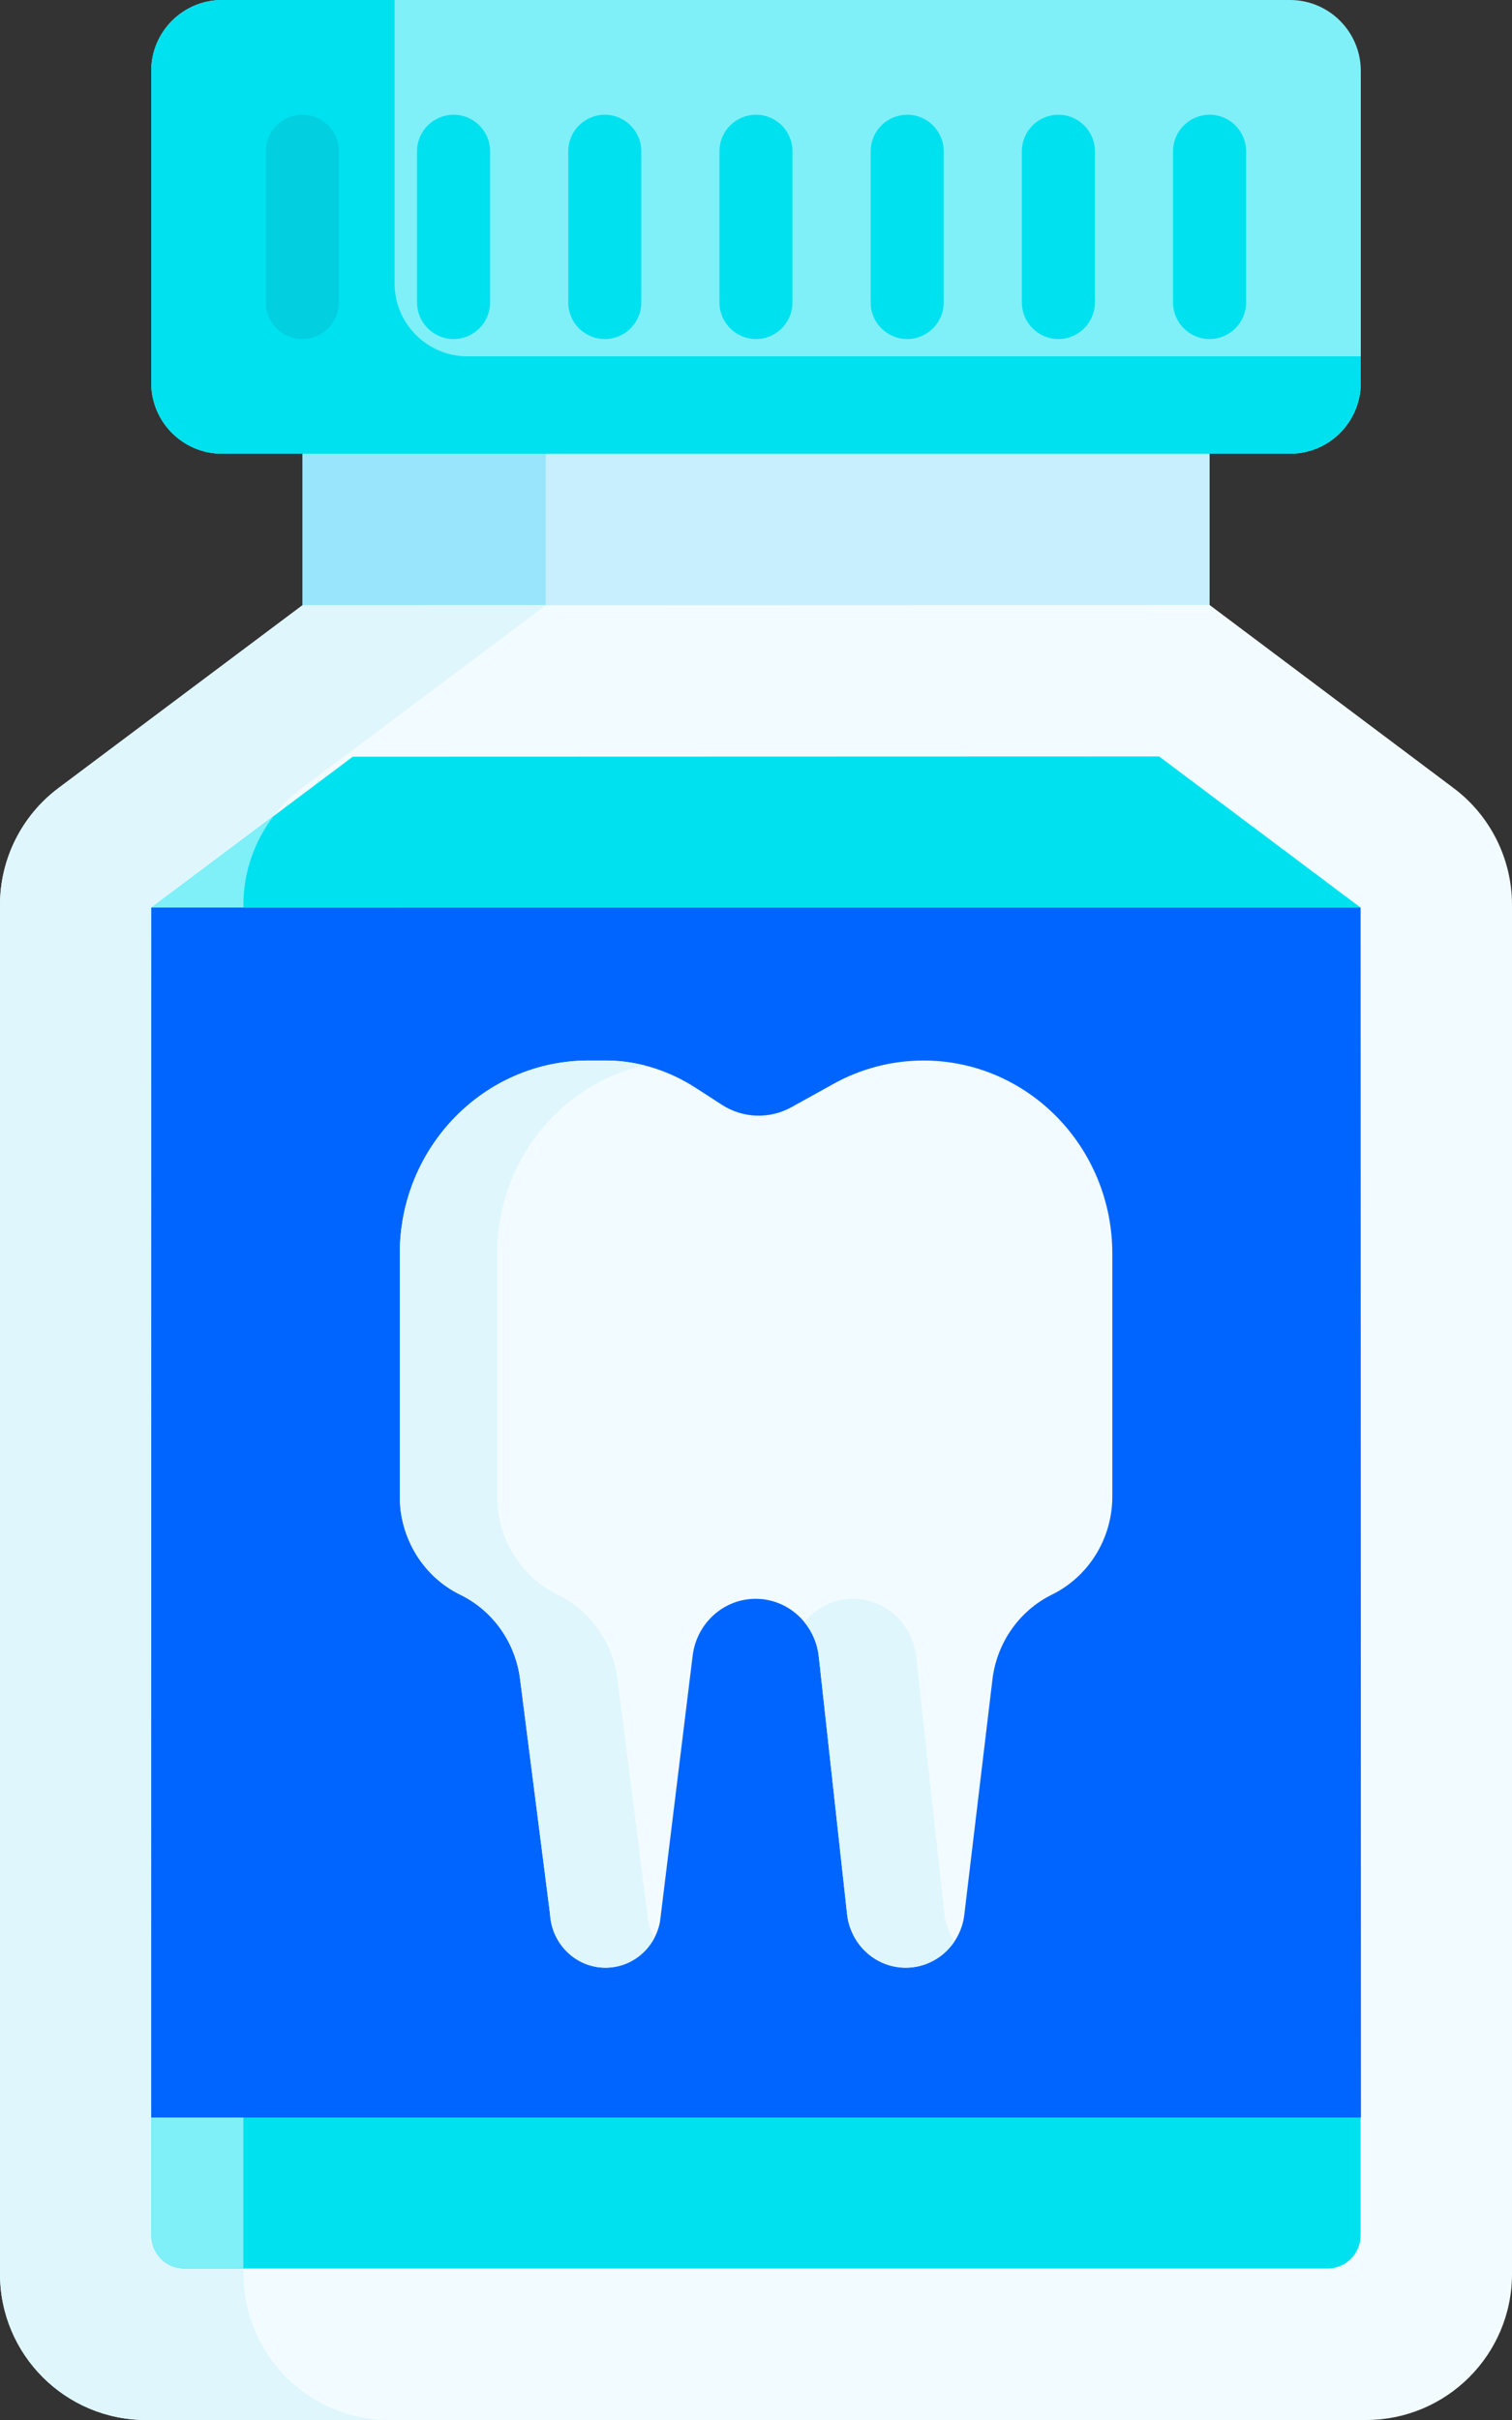 <svg width="30" height="48" viewBox="0 0 30 48" fill="none" xmlns="http://www.w3.org/2000/svg">
<rect x="0" y="0" width="30" height="48" fill="#333333" stroke="none"/>
<path d="M6 8.062H24V12.938H6V8.062Z" fill="#C8EFFE"/>
<path d="M6 8.062H10.829V12.938H6V8.062Z" fill="#99E6FC"/>
<path d="M6 12.006L1.16 15.631C0.43 16.178 0 17.037 0 17.95V45.103C0 46.703 1.297 48 2.897 48H27.103C28.703 48 30 46.703 30 45.103V17.949C30 17.037 29.571 16.178 28.841 15.631L24 12L6 12.006Z" fill="#F2FBFF"/>
<path d="M4.829 45.102C4.829 46.703 6.126 48 7.726 48H2.897C1.297 48 0 46.703 0 45.102V17.95C0 17.037 0.43 16.179 1.16 15.631L6 12.006H10.829L5.989 15.631C5.259 16.179 4.829 17.037 4.829 17.95V45.102Z" fill="#DFF6FD"/>
<path d="M26.059 40.875L26.996 42V44.34C26.996 44.703 26.703 44.996 26.34 44.996H3.66C3.297 44.996 3.004 44.703 3.004 44.34V42L3.941 40.688V18.985L3.004 18.003L5.427 16.188L7 15.009L22.999 15.004L26.996 18.002L26.059 18.891V40.875Z" fill="#00E1F0"/>
<path d="M5.427 16.188C5.044 16.689 4.829 17.305 4.829 17.95V44.996H3.66C3.297 44.996 3.004 44.703 3.004 44.34V42L3.941 40.688V18.985L3.004 18.003L5.427 16.188Z" fill="#7FF0F7"/>
<path d="M27 1.406V7.594C27 8.37 26.37 9 25.594 9H4.406C3.63 9 3 8.37 3 7.594V1.406C3 0.63 3.63 0 4.406 0H25.594C26.37 0 27 0.63 27 1.406Z" fill="#7FF0F7"/>
<path d="M27 7.068V7.594C27 8.37 26.37 9 25.594 9H4.406C3.63 9 3 8.37 3 7.594V1.406C3 0.63 3.63 0 4.406 0H7.829V5.619C7.829 6.42 8.478 7.068 9.277 7.068H27Z" fill="#00E1F0"/>
<path d="M3.004 18.003L26.996 18.002L27.003 42H3L3.004 18.003Z" fill="#0065FF"/>
<path d="M4.829 18.003V42H3L3.004 18.003H4.829Z" fill="#0065FF"/>
<path d="M9 6.725C8.6 6.725 8.275 6.4 8.275 6V3C8.275 2.6 8.6 2.276 9 2.276C9.4 2.276 9.724 2.6 9.724 3V6C9.724 6.4 9.4 6.725 9 6.725Z" fill="#00E1F0"/>
<path d="M6 6.725C5.6 6.725 5.275 6.4 5.275 6V3C5.275 2.6 5.6 2.276 6 2.276C6.4 2.276 6.724 2.6 6.724 3V6C6.724 6.4 6.4 6.725 6 6.725Z" fill="#02CFE0"/>
<path d="M12 6.725C11.6 6.725 11.275 6.4 11.275 6V3C11.275 2.6 11.6 2.276 12 2.276C12.4 2.276 12.724 2.6 12.724 3V6C12.724 6.4 12.4 6.725 12 6.725Z" fill="#00E1F0"/>
<path d="M15 6.725C14.6 6.725 14.275 6.4 14.275 6V3C14.275 2.6 14.6 2.276 15 2.276C15.4 2.276 15.724 2.6 15.724 3V6C15.724 6.4 15.4 6.725 15 6.725Z" fill="#00E1F0"/>
<path d="M18 6.725C17.6 6.725 17.275 6.4 17.275 6V3C17.275 2.6 17.6 2.276 18 2.276C18.4 2.276 18.724 2.6 18.724 3V6C18.724 6.4 18.4 6.725 18 6.725Z" fill="#00E1F0"/>
<path d="M21 6.725C20.6 6.725 20.275 6.4 20.275 6V3C20.275 2.6 20.6 2.276 21 2.276C21.4 2.276 21.724 2.6 21.724 3V6C21.724 6.4 21.4 6.725 21 6.725Z" fill="#00E1F0"/>
<path d="M24 6.725C23.6 6.725 23.275 6.4 23.275 6V3C23.275 2.6 23.6 2.276 24 2.276C24.4 2.276 24.724 2.6 24.724 3V6C24.724 6.4 24.4 6.725 24 6.725Z" fill="#00E1F0"/>
<path d="M15.703 21.961L16.538 21.498C17.086 21.194 17.7 21.035 18.323 21.035C20.392 21.035 22.07 22.751 22.07 24.867V29.682C22.07 30.512 21.604 31.269 20.872 31.629C20.224 31.948 19.778 32.583 19.691 33.314L19.136 37.954C19.075 38.565 18.571 39.029 17.971 39.029C17.38 39.029 16.881 38.578 16.808 37.978L16.246 32.857C16.174 32.205 15.635 31.712 14.993 31.712C14.358 31.712 13.822 32.196 13.743 32.841L13.095 38.12C12.993 38.648 12.541 39.029 12.014 39.029C11.43 39.029 10.947 38.563 10.914 37.967L10.319 33.301C10.226 32.577 9.782 31.95 9.139 31.634L9.129 31.629C8.397 31.269 7.932 30.512 7.932 29.681V24.867C7.932 22.751 9.609 21.035 11.678 21.035H12.008C12.041 21.035 12.074 21.036 12.107 21.037C12.708 21.053 13.291 21.247 13.8 21.575L14.325 21.914C14.742 22.183 15.269 22.201 15.703 21.961Z" fill="#F2FBFF"/>
<path d="M12.845 37.967C12.854 38.141 12.903 38.303 12.98 38.446C12.791 38.797 12.425 39.029 12.014 39.029C11.723 39.029 11.455 38.912 11.257 38.721C11.059 38.53 10.931 38.265 10.913 37.967L10.318 33.301C10.225 32.578 9.782 31.95 9.139 31.634L9.128 31.629C8.396 31.269 7.932 30.512 7.932 29.682V24.867C7.932 22.75 9.609 21.035 11.678 21.035H12.007C12.04 21.035 12.074 21.035 12.107 21.036C12.335 21.043 12.561 21.075 12.78 21.13C11.11 21.515 9.863 23.042 9.863 24.867V29.682C9.863 30.512 10.328 31.269 11.06 31.629L11.07 31.634C11.714 31.95 12.157 32.578 12.25 33.301L12.845 37.967Z" fill="#DFF6FD"/>
<path d="M18.74 37.979C18.765 38.175 18.833 38.355 18.938 38.509C18.725 38.825 18.369 39.029 17.971 39.029C17.675 39.029 17.403 38.916 17.195 38.729C16.988 38.541 16.846 38.279 16.809 37.979L16.246 32.858C16.217 32.597 16.114 32.362 15.96 32.174C16 32.124 16.044 32.078 16.091 32.035C16.314 31.833 16.608 31.712 16.925 31.712C17.567 31.712 18.106 32.205 18.177 32.858L18.74 37.979Z" fill="#DFF6FD"/>
</svg>
